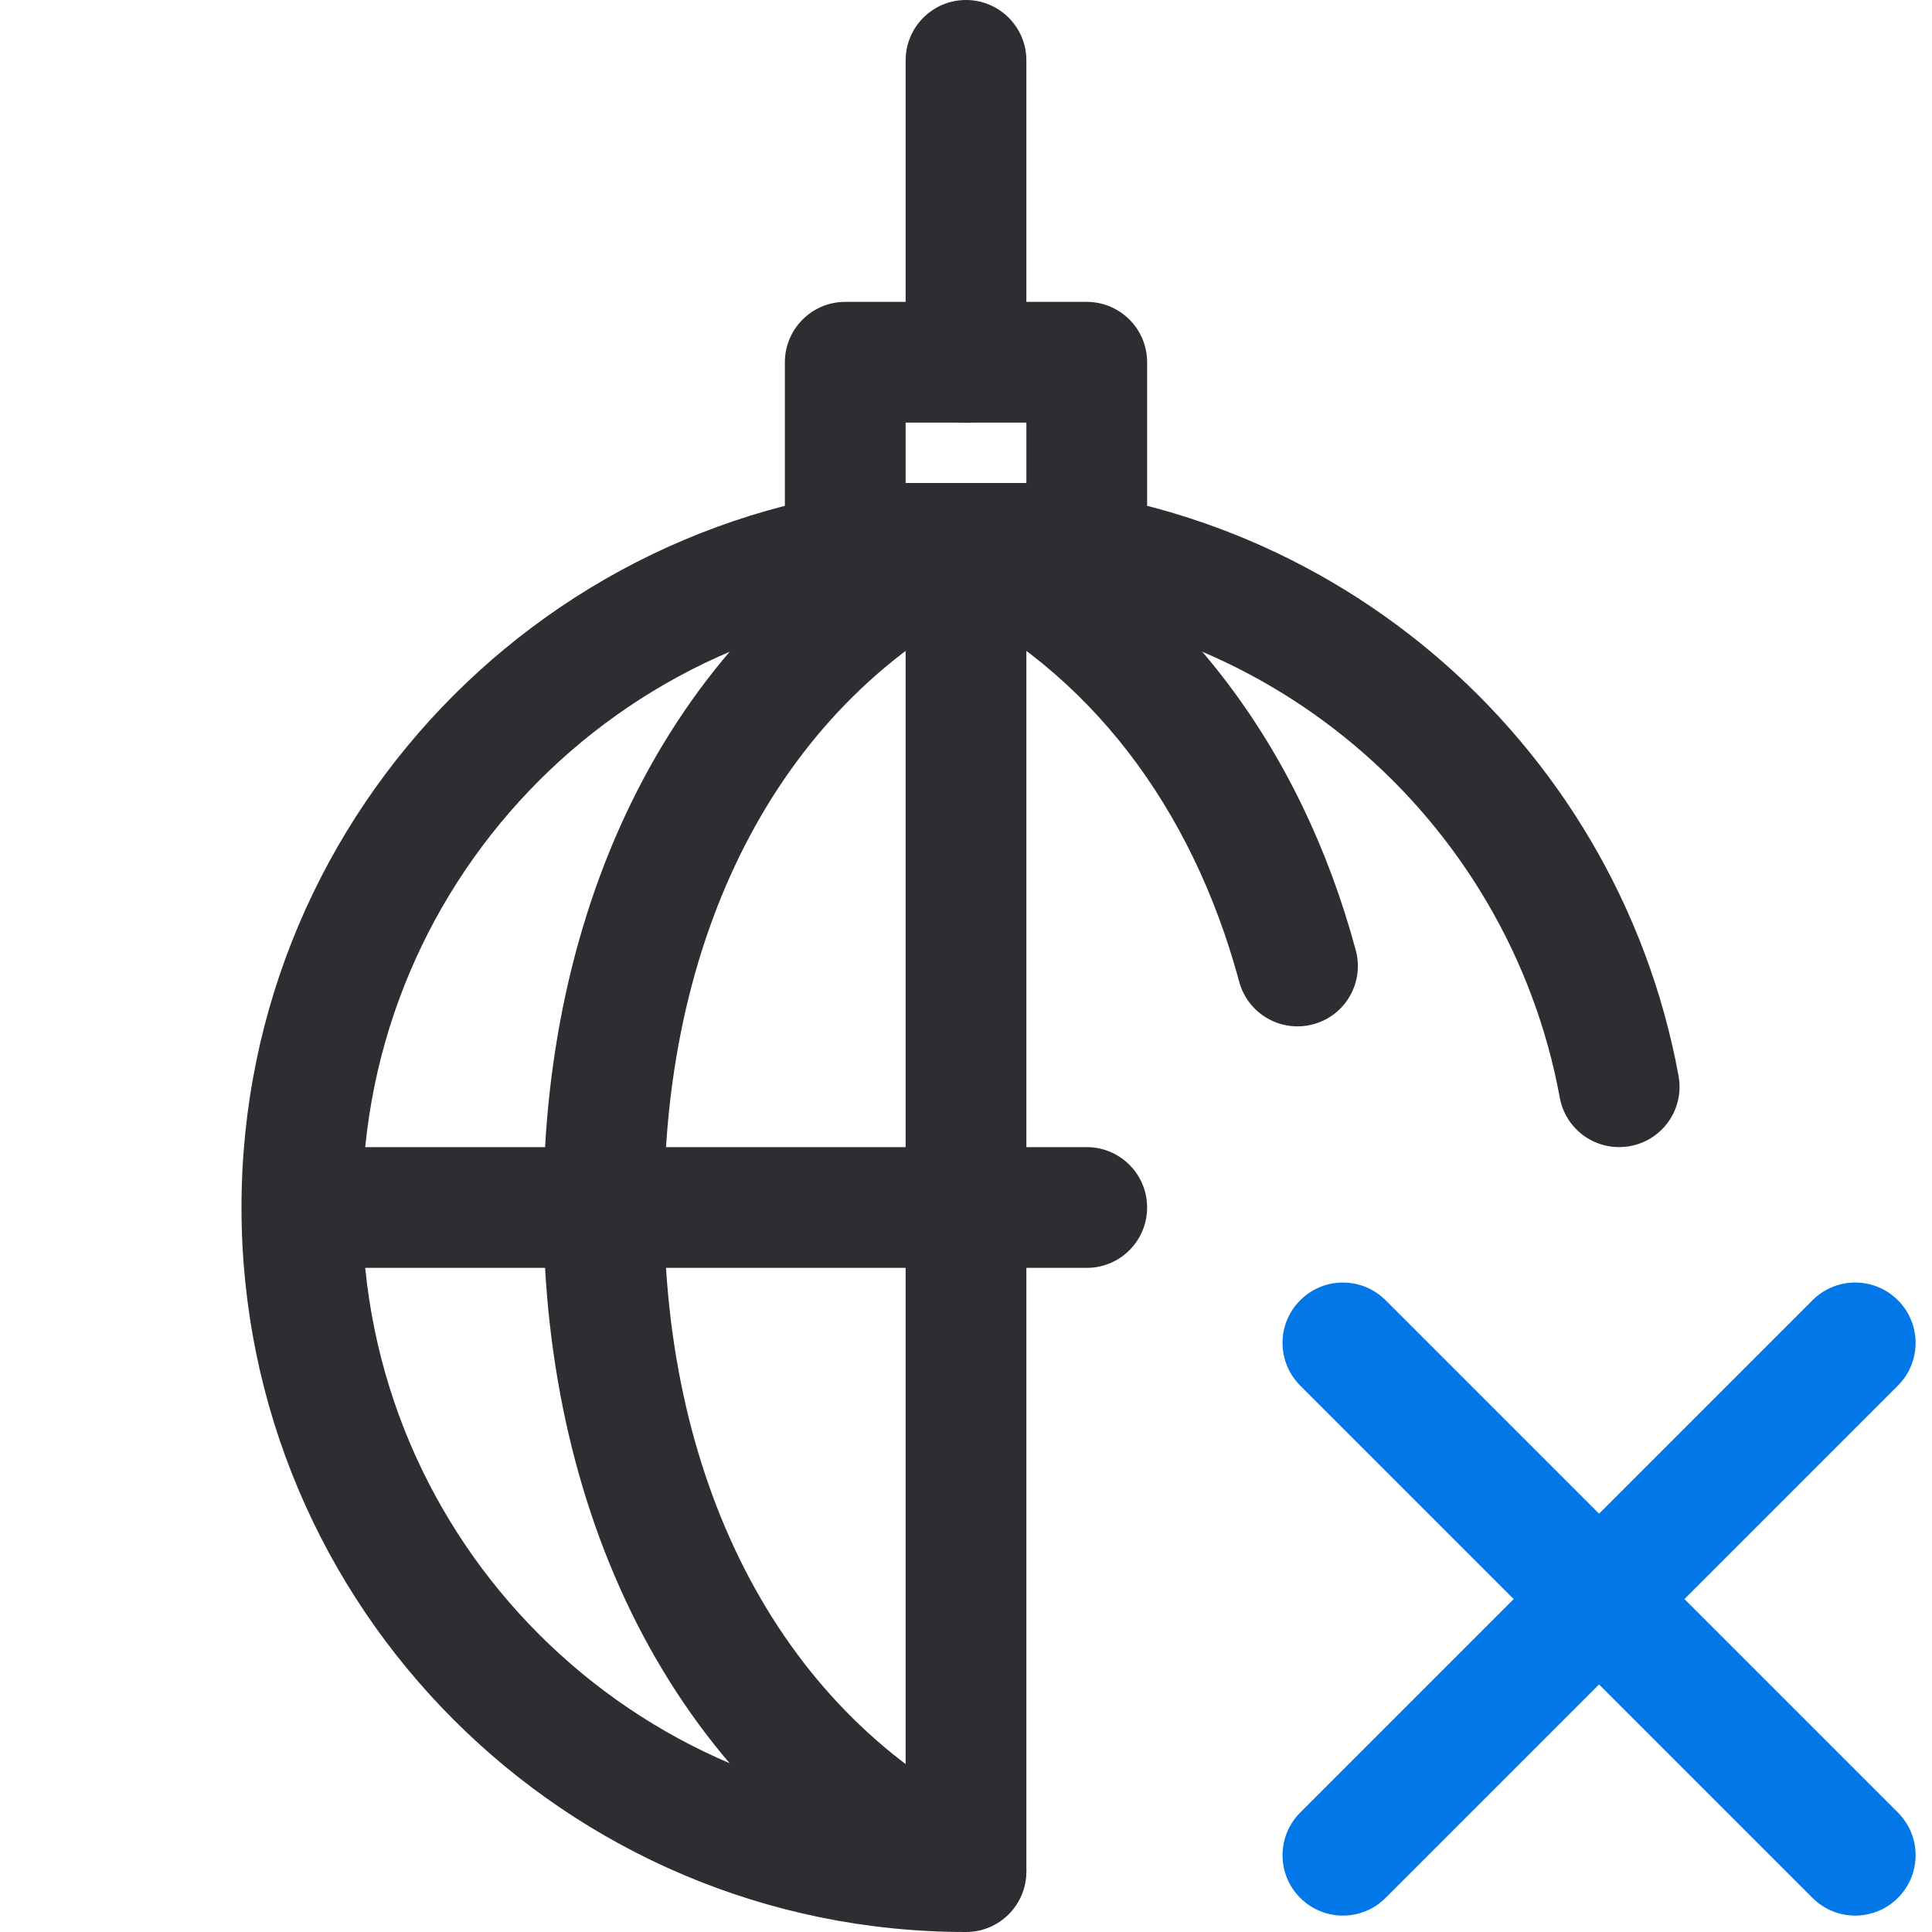 <svg width="32" height="32" viewBox="0 0 32 32" fill="none" xmlns="http://www.w3.org/2000/svg">
    <path fill-rule="evenodd" clip-rule="evenodd" d="M17 9V31H15V9H17Z" fill="#2D2E32" />
    <path fill-rule="evenodd" clip-rule="evenodd" d="M18 21H5V19H18C18.552 19 19 19.448 19 20C19 20.552 18.552 21 18 21Z" fill="#2D2E32" />
    <path fill-rule="evenodd" clip-rule="evenodd" d="M15.101 8.562C15.343 8.066 15.941 7.859 16.438 8.101C19.523 9.604 21.553 12.392 22.456 15.74C22.6 16.273 22.284 16.822 21.751 16.965C21.218 17.109 20.669 16.794 20.525 16.26C19.746 13.374 18.044 11.108 15.562 9.899C15.066 9.657 14.859 9.059 15.101 8.562Z" fill="#2D2E32" />
    <path fill-rule="evenodd" clip-rule="evenodd" d="M16.438 9.899C12.974 11.586 11 15.368 11 20C11 24.632 12.974 28.413 16.438 30.101L15.562 31.899C11.226 29.787 9 25.168 9 20C9 14.832 11.226 10.213 15.562 8.101L16.438 9.899Z" fill="#2D2E32" />
    <path fill-rule="evenodd" clip-rule="evenodd" d="M16 10C10.477 10 6 14.477 6 20C6 25.523 10.477 30 16 30C16.552 30 17 30.448 17 31C17 31.552 16.552 32 16 32C9.373 32 4 26.627 4 20C4 13.373 9.373 8 16 8C21.883 8 26.776 12.233 27.802 17.819C27.902 18.363 27.543 18.884 26.999 18.983C26.456 19.083 25.935 18.724 25.835 18.181C24.98 13.527 20.901 10 16 10Z" fill="#2D2E32" />
    <path fill-rule="evenodd" clip-rule="evenodd" d="M31.435 21.536C31.826 21.926 31.826 22.559 31.435 22.95L22.95 31.435C22.559 31.826 21.926 31.826 21.536 31.435C21.145 31.045 21.145 30.412 21.536 30.021L30.021 21.536C30.411 21.145 31.045 21.145 31.435 21.536Z" fill="#0277E7" />
    <path fill-rule="evenodd" clip-rule="evenodd" d="M21.536 21.536C21.926 21.145 22.559 21.145 22.95 21.536L31.435 30.021C31.826 30.412 31.826 31.045 31.435 31.435C31.044 31.826 30.411 31.826 30.021 31.435L21.536 22.95C21.145 22.559 21.145 21.926 21.536 21.536Z" fill="#0277E7" />
    <path fill-rule="evenodd" clip-rule="evenodd" d="M15 7V8H17V7H15ZM14 5C13.448 5 13 5.448 13 6V9C13 9.552 13.448 10 14 10H18C18.552 10 19 9.552 19 9V6C19 5.448 18.552 5 18 5H14Z" fill="#2D2E32" />
    <path fill-rule="evenodd" clip-rule="evenodd" d="M16 7C15.448 7 15 6.552 15 6V1C15 0.448 15.448 0 16 0C16.552 0 17 0.448 17 1V6C17 6.552 16.552 7 16 7Z" fill="#2D2E32" />
</svg>
    